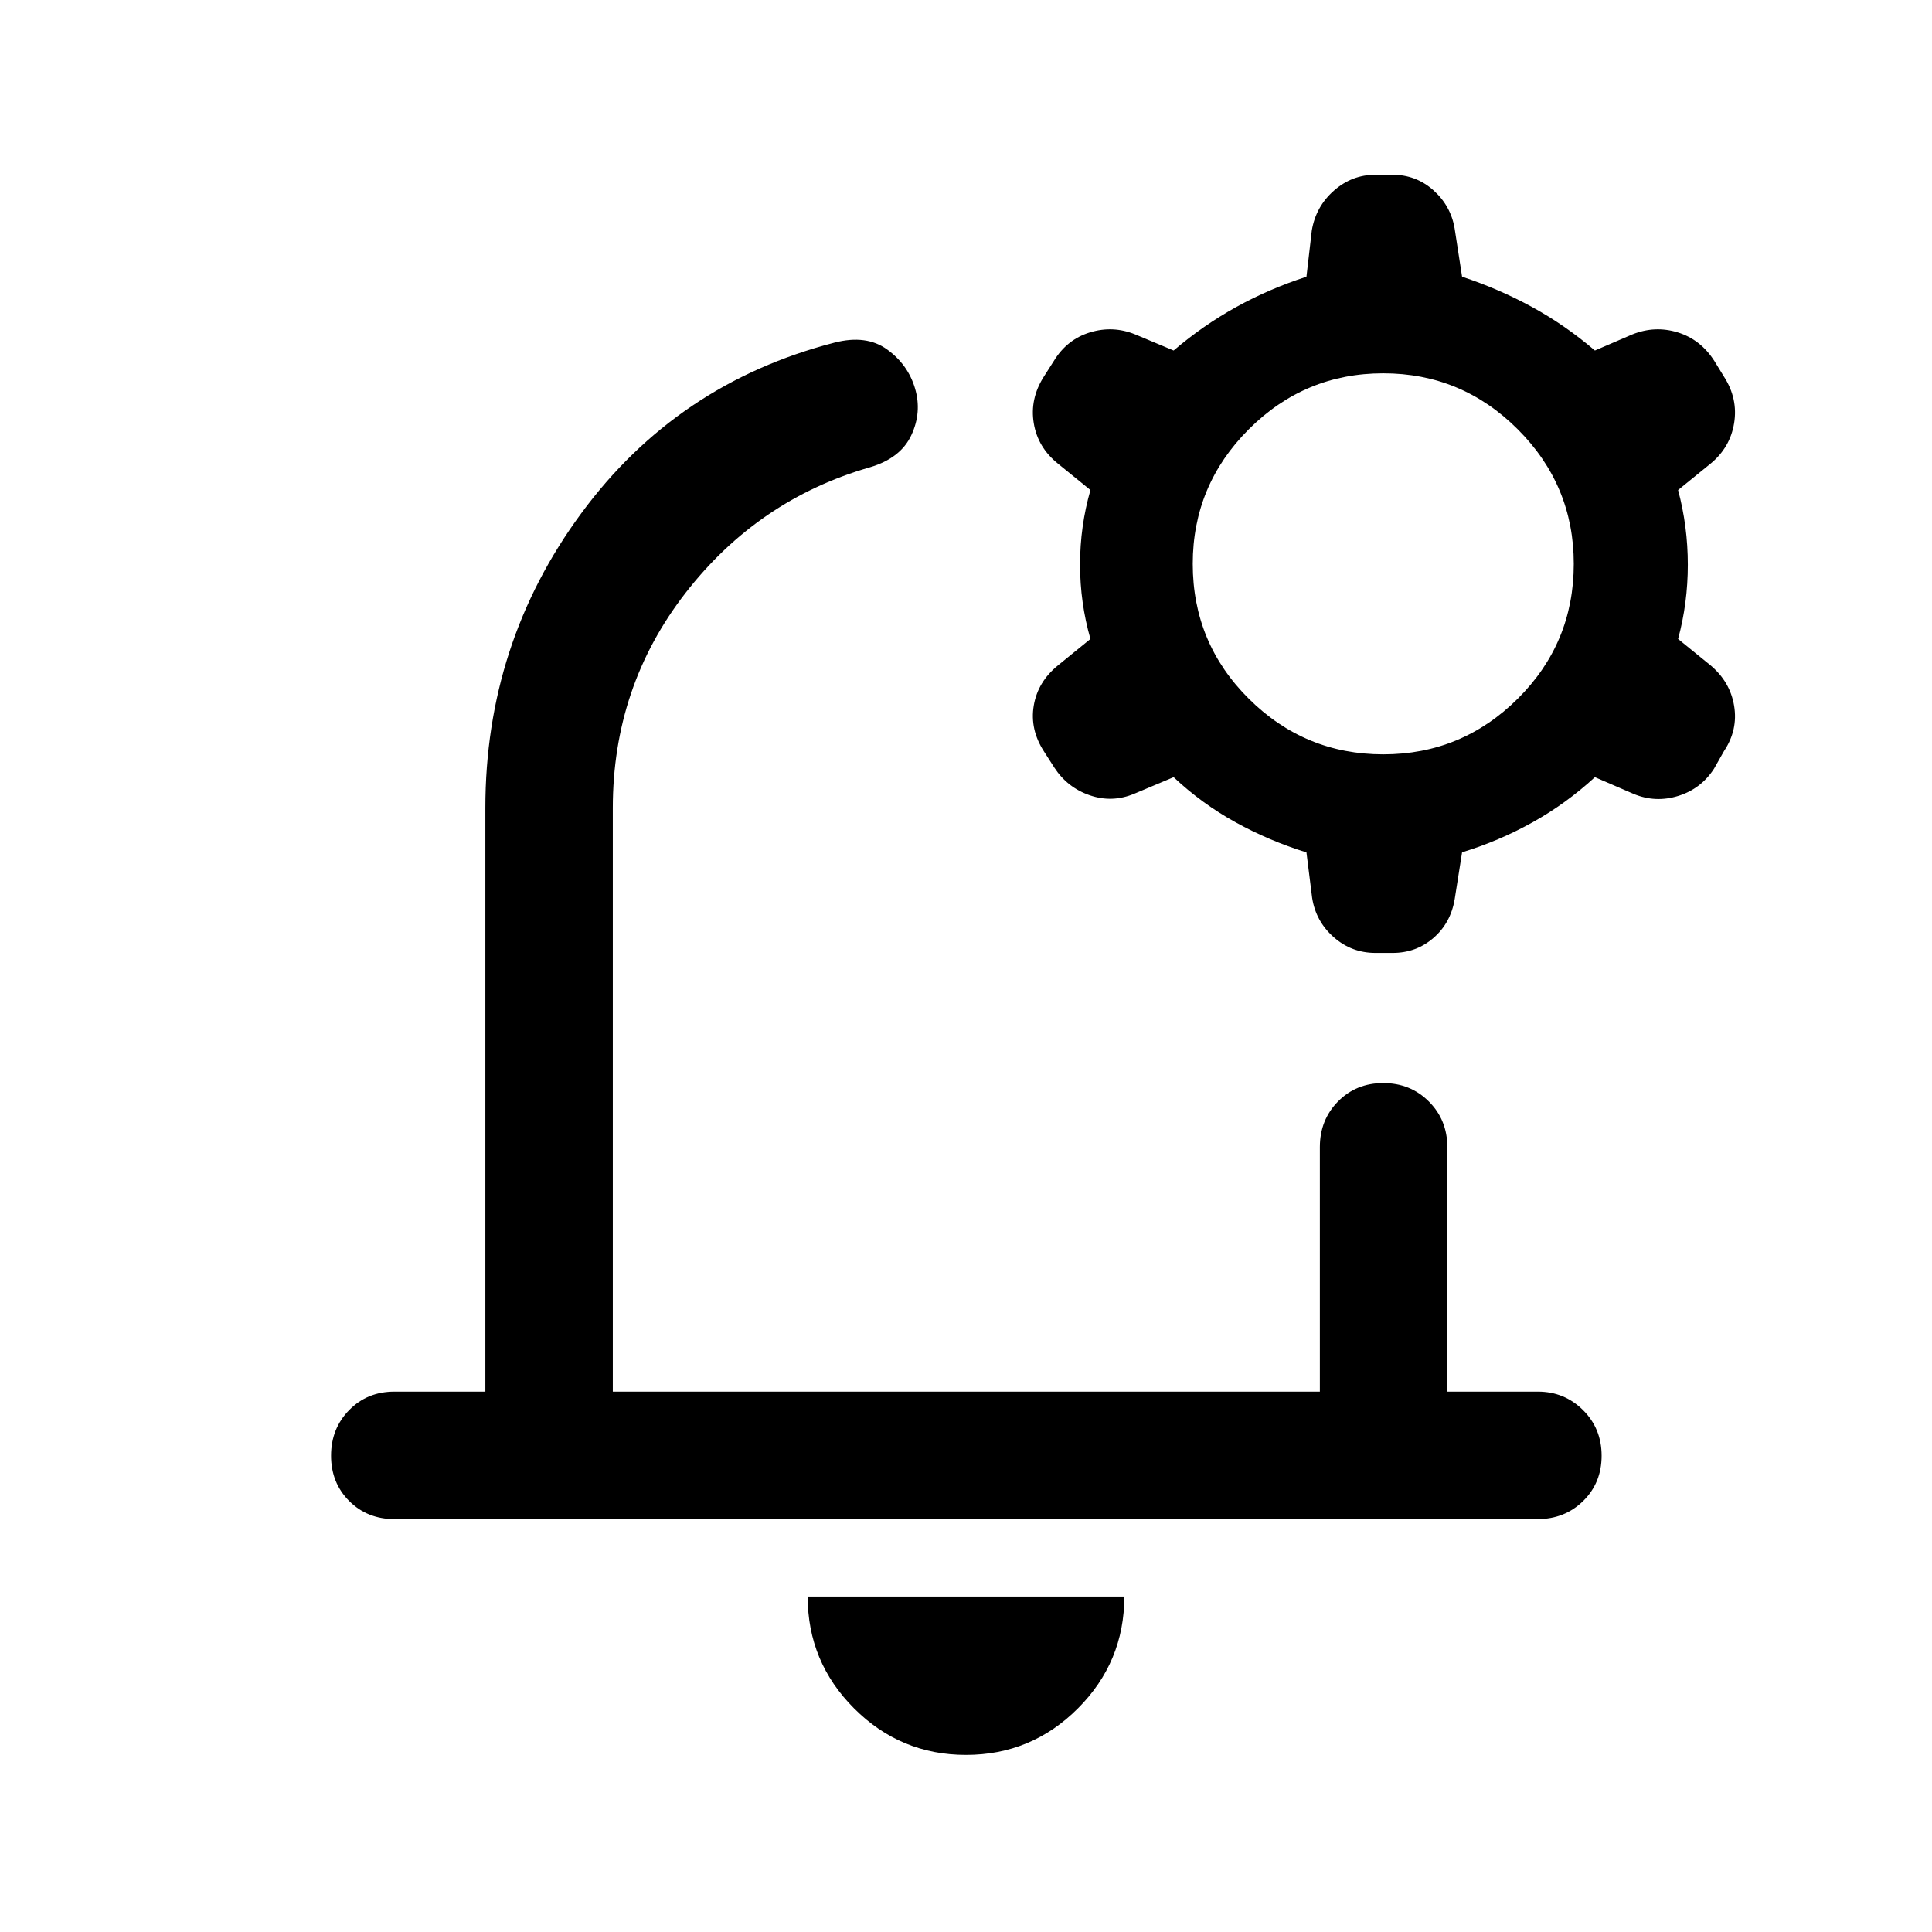 <svg xmlns="http://www.w3.org/2000/svg" height="40" viewBox="0 -960 960 960" width="40"><path d="M480-497.67ZM480-88q-32.5 0-55.58-23.08-23.09-23.09-23.09-55.59h157.34q0 32.5-23.09 55.59Q512.5-88 480-88ZM241.17-268.5v-290q0-81.68 47.58-146.34t125.89-84.91q15.86-4.08 26.19 3.42 10.34 7.5 13.84 19.33 3.5 11.83-1.84 23.25-5.33 11.42-20.5 15.92-55.66 16-91.75 62.53-36.08 46.54-36.08 106.8v290h351.33V-390q0-13.5 9-22.67 9-9.16 22.5-9.16t22.67 9.16q9.17 9.17 9.17 22.67v121.5h45q13.18 0 22.42 9.17 9.24 9.16 9.24 22.66t-9.16 22.5q-9.17 9-22.67 9H196q-13.5 0-22.5-9t-9-22.5q0-13.5 9-22.66 9-9.17 22.5-9.17h45.17Zm408-267.95q-18.5-5.72-35.25-14.97t-30.75-22.41l-19.51 8.21q-10.99 4.62-22.16.79-11.17-3.84-17.67-13.84l-5.07-7.92q-7.09-10.95-5.09-22.82 2-11.88 12.16-20.08l16-13.01q-5.16-18-5.16-37t5.16-37l-16-13q-10.16-8.08-12.16-20.21-2-12.12 5-23.12l5-7.84q6.5-10.66 17.91-14.16 11.42-3.5 22.52 1.01l19.07 7.99q14.66-12.5 31.08-21.59 16.42-9.08 34.92-15.08l2.66-22.98q2-11.85 10.96-19.77 8.97-7.92 20.69-7.92h8.37q11.73 0 20.36 7.67 8.62 7.67 10.57 18.89l3.72 24.11q18.17 6 34.67 15t31.33 21.67l18.58-7.99q11.25-4.51 22.59-1.01 11.33 3.5 18.16 14.16l4.84 7.89q7 10.91 5 23.09-2 12.17-11.84 20.19l-16 13q4.84 18.06 4.84 37.11 0 19.06-4.84 36.89l16 13q9.84 8.21 11.84 20.19t-5 22.48l-5 8.83q-6.5 10-17.8 13.5t-22.12-1.01l-19.25-8.32q-14.33 13.16-31.04 22.47-16.7 9.3-34.96 14.86l-3.67 23.31q-2 11.86-10.58 19.27-8.58 7.42-20.25 7.42h-8.53q-11.87 0-20.75-7.83-8.89-7.84-10.72-19.5l-2.83-22.62Zm38.16-48.72q39 0 66.84-27.66 27.83-27.67 27.83-67 0-39-27.83-66.84-27.84-27.83-66.84-27.83t-66.83 27.83q-27.83 27.84-27.83 66.84 0 39.33 27.83 67 27.83 27.66 66.83 27.66Z"/></svg>